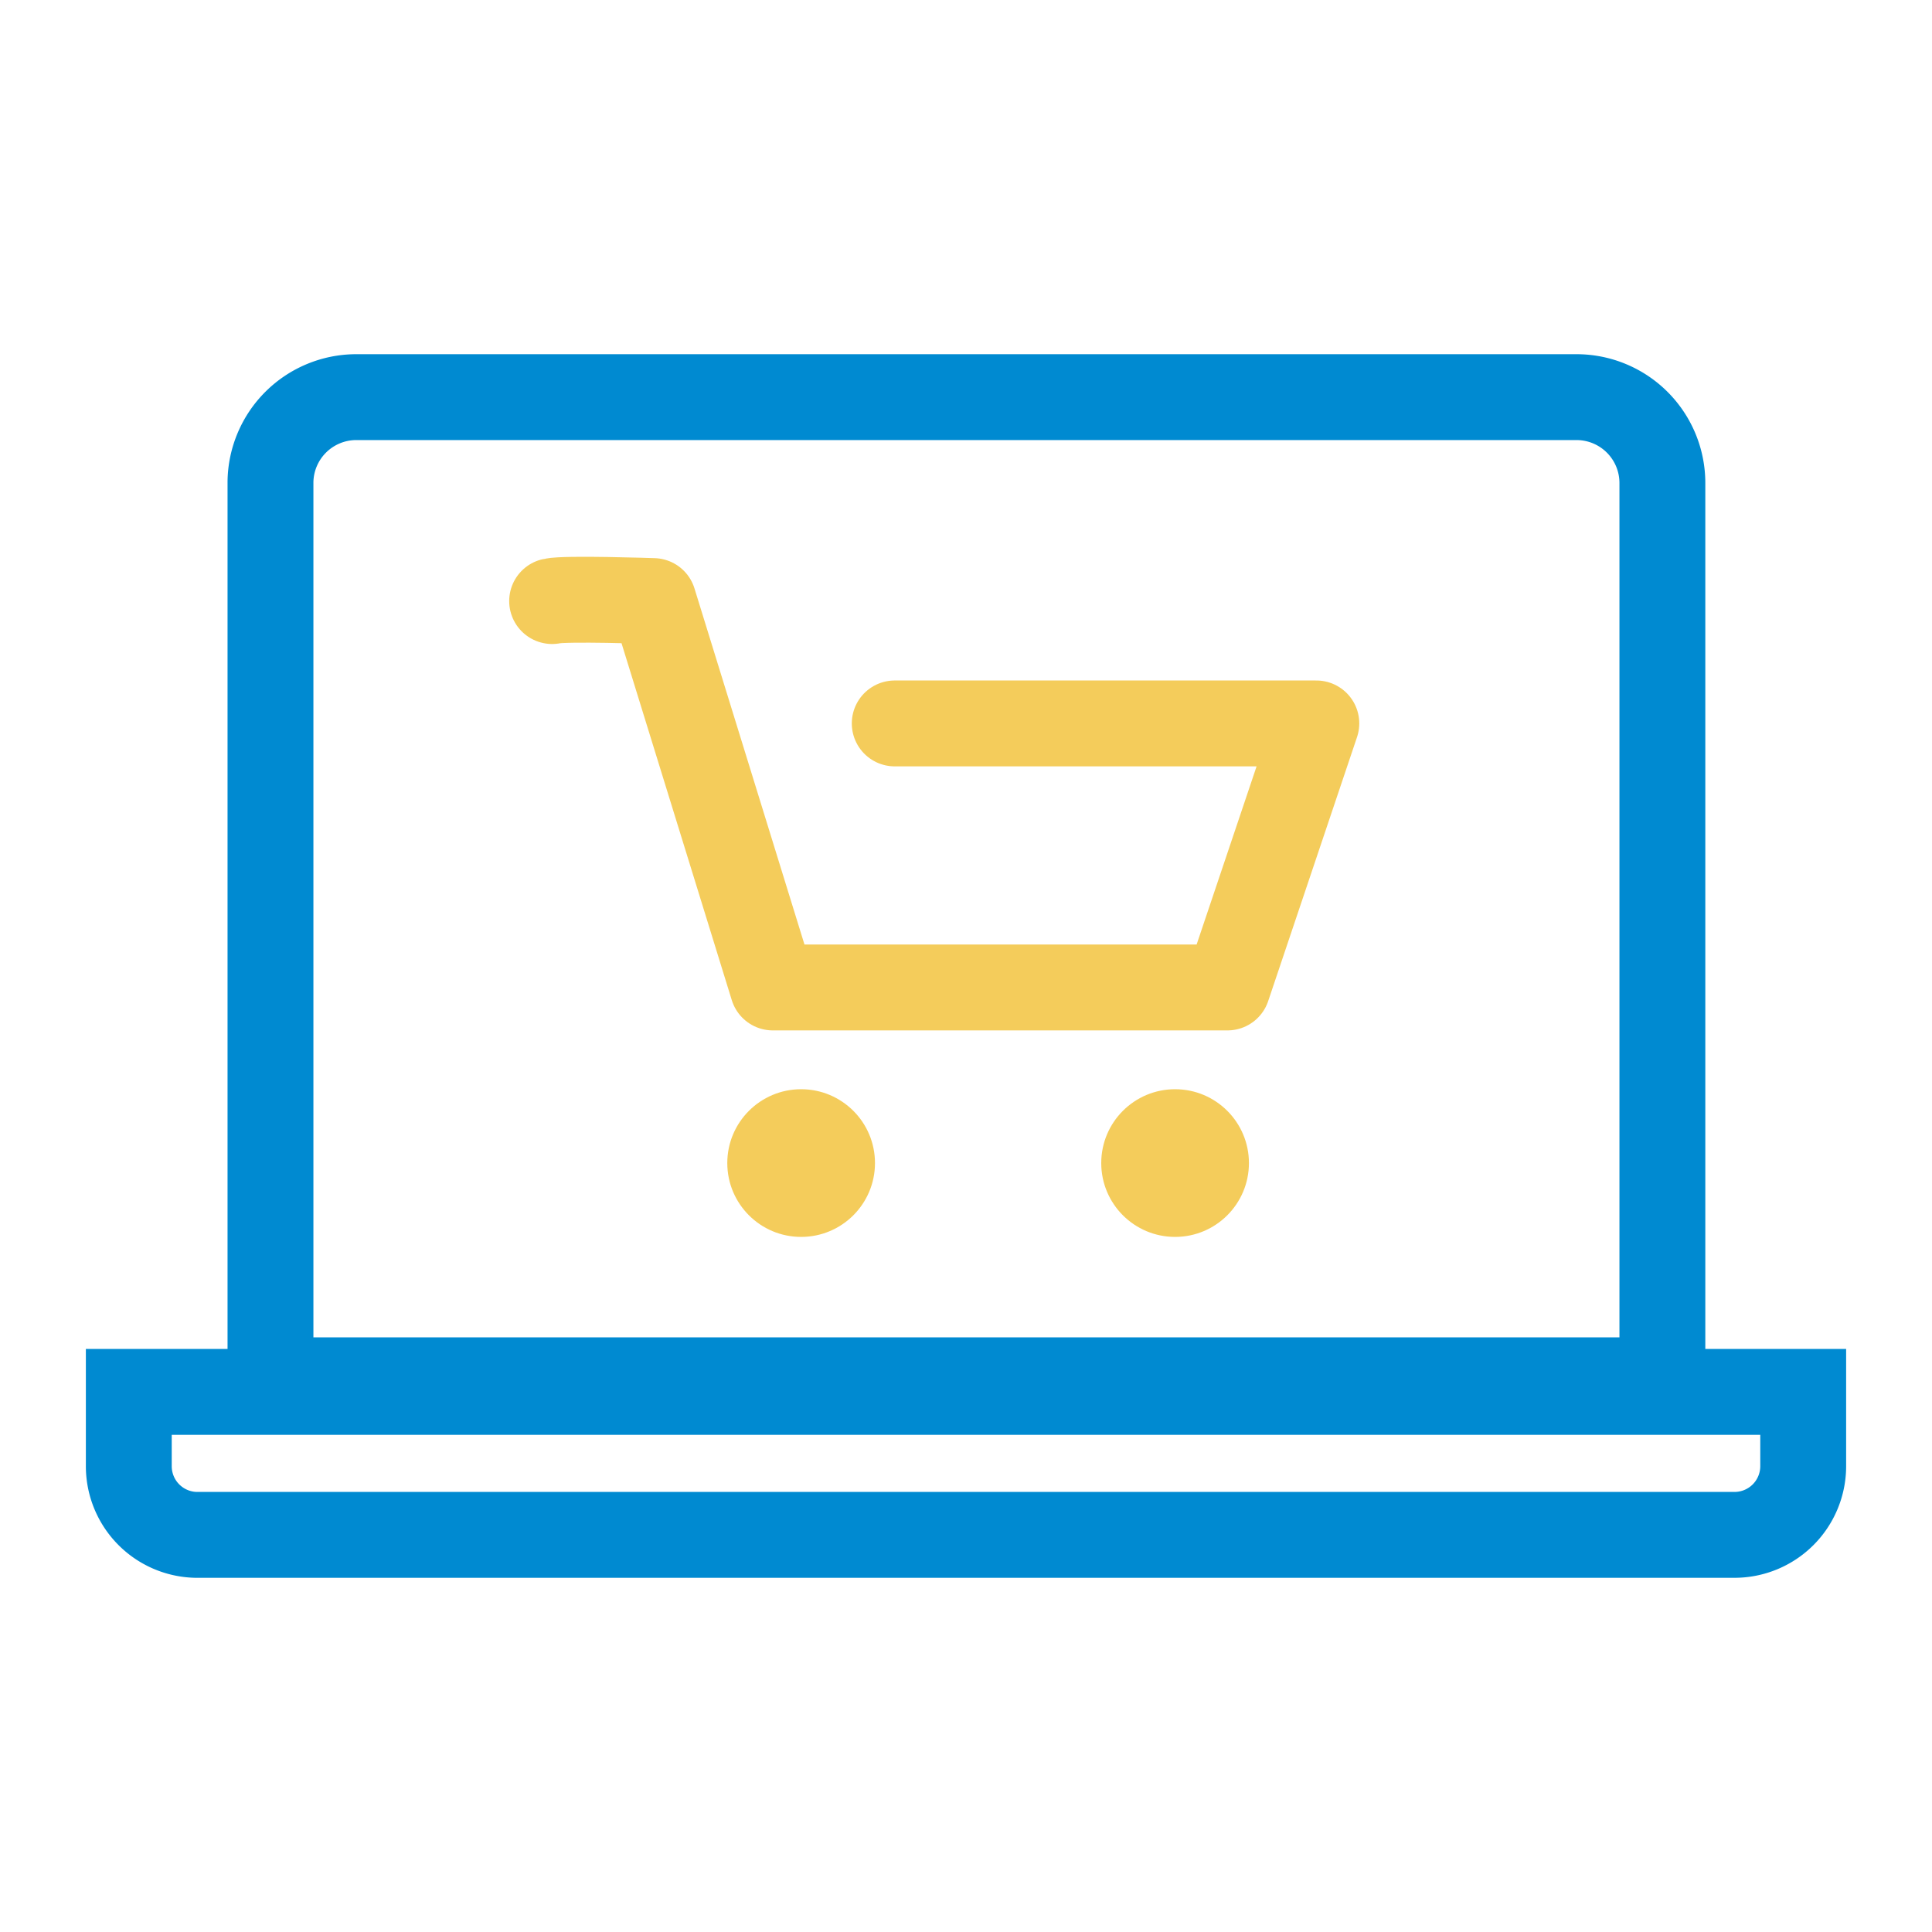 <svg xmlns="http://www.w3.org/2000/svg" viewBox="0 0 45 45"><defs><style>.cls-1,.cls-2{fill:none;stroke-width:2px;}.cls-1{stroke:#008ad1;stroke-miterlimit:10;}.cls-2{stroke:#f4cc5b;stroke-linecap:round;stroke-linejoin:round;}.cls-3{fill:#f4cc5b;}</style></defs><title>ico5</title><g id="Слой_1" data-name="Слой 1"><path class="cls-1" d="M3,32.42H42a0,0,0,0,1,0,0v1.73a1.6,1.6,0,0,1-1.6,1.6H4.56A1.6,1.6,0,0,1,3,34.15V32.42a0,0,0,0,1,0,0Z"/><path class="cls-1" d="M8.28,9.25H36.72a2,2,0,0,1,2,2v20.9a0,0,0,0,1,0,0H6.3a0,0,0,0,1,0,0V11.22A2,2,0,0,1,8.28,9.25Z"/><path class="cls-2" d="M12.86,14c.3-.07,2.36,0,2.36,0L18,23H28.59l2.07-6.15H20.84"/><circle class="cls-3" cx="18.66" cy="27.09" r="1.72"/><circle class="cls-3" cx="27.37" cy="27.09" r="1.72"/></g></svg>